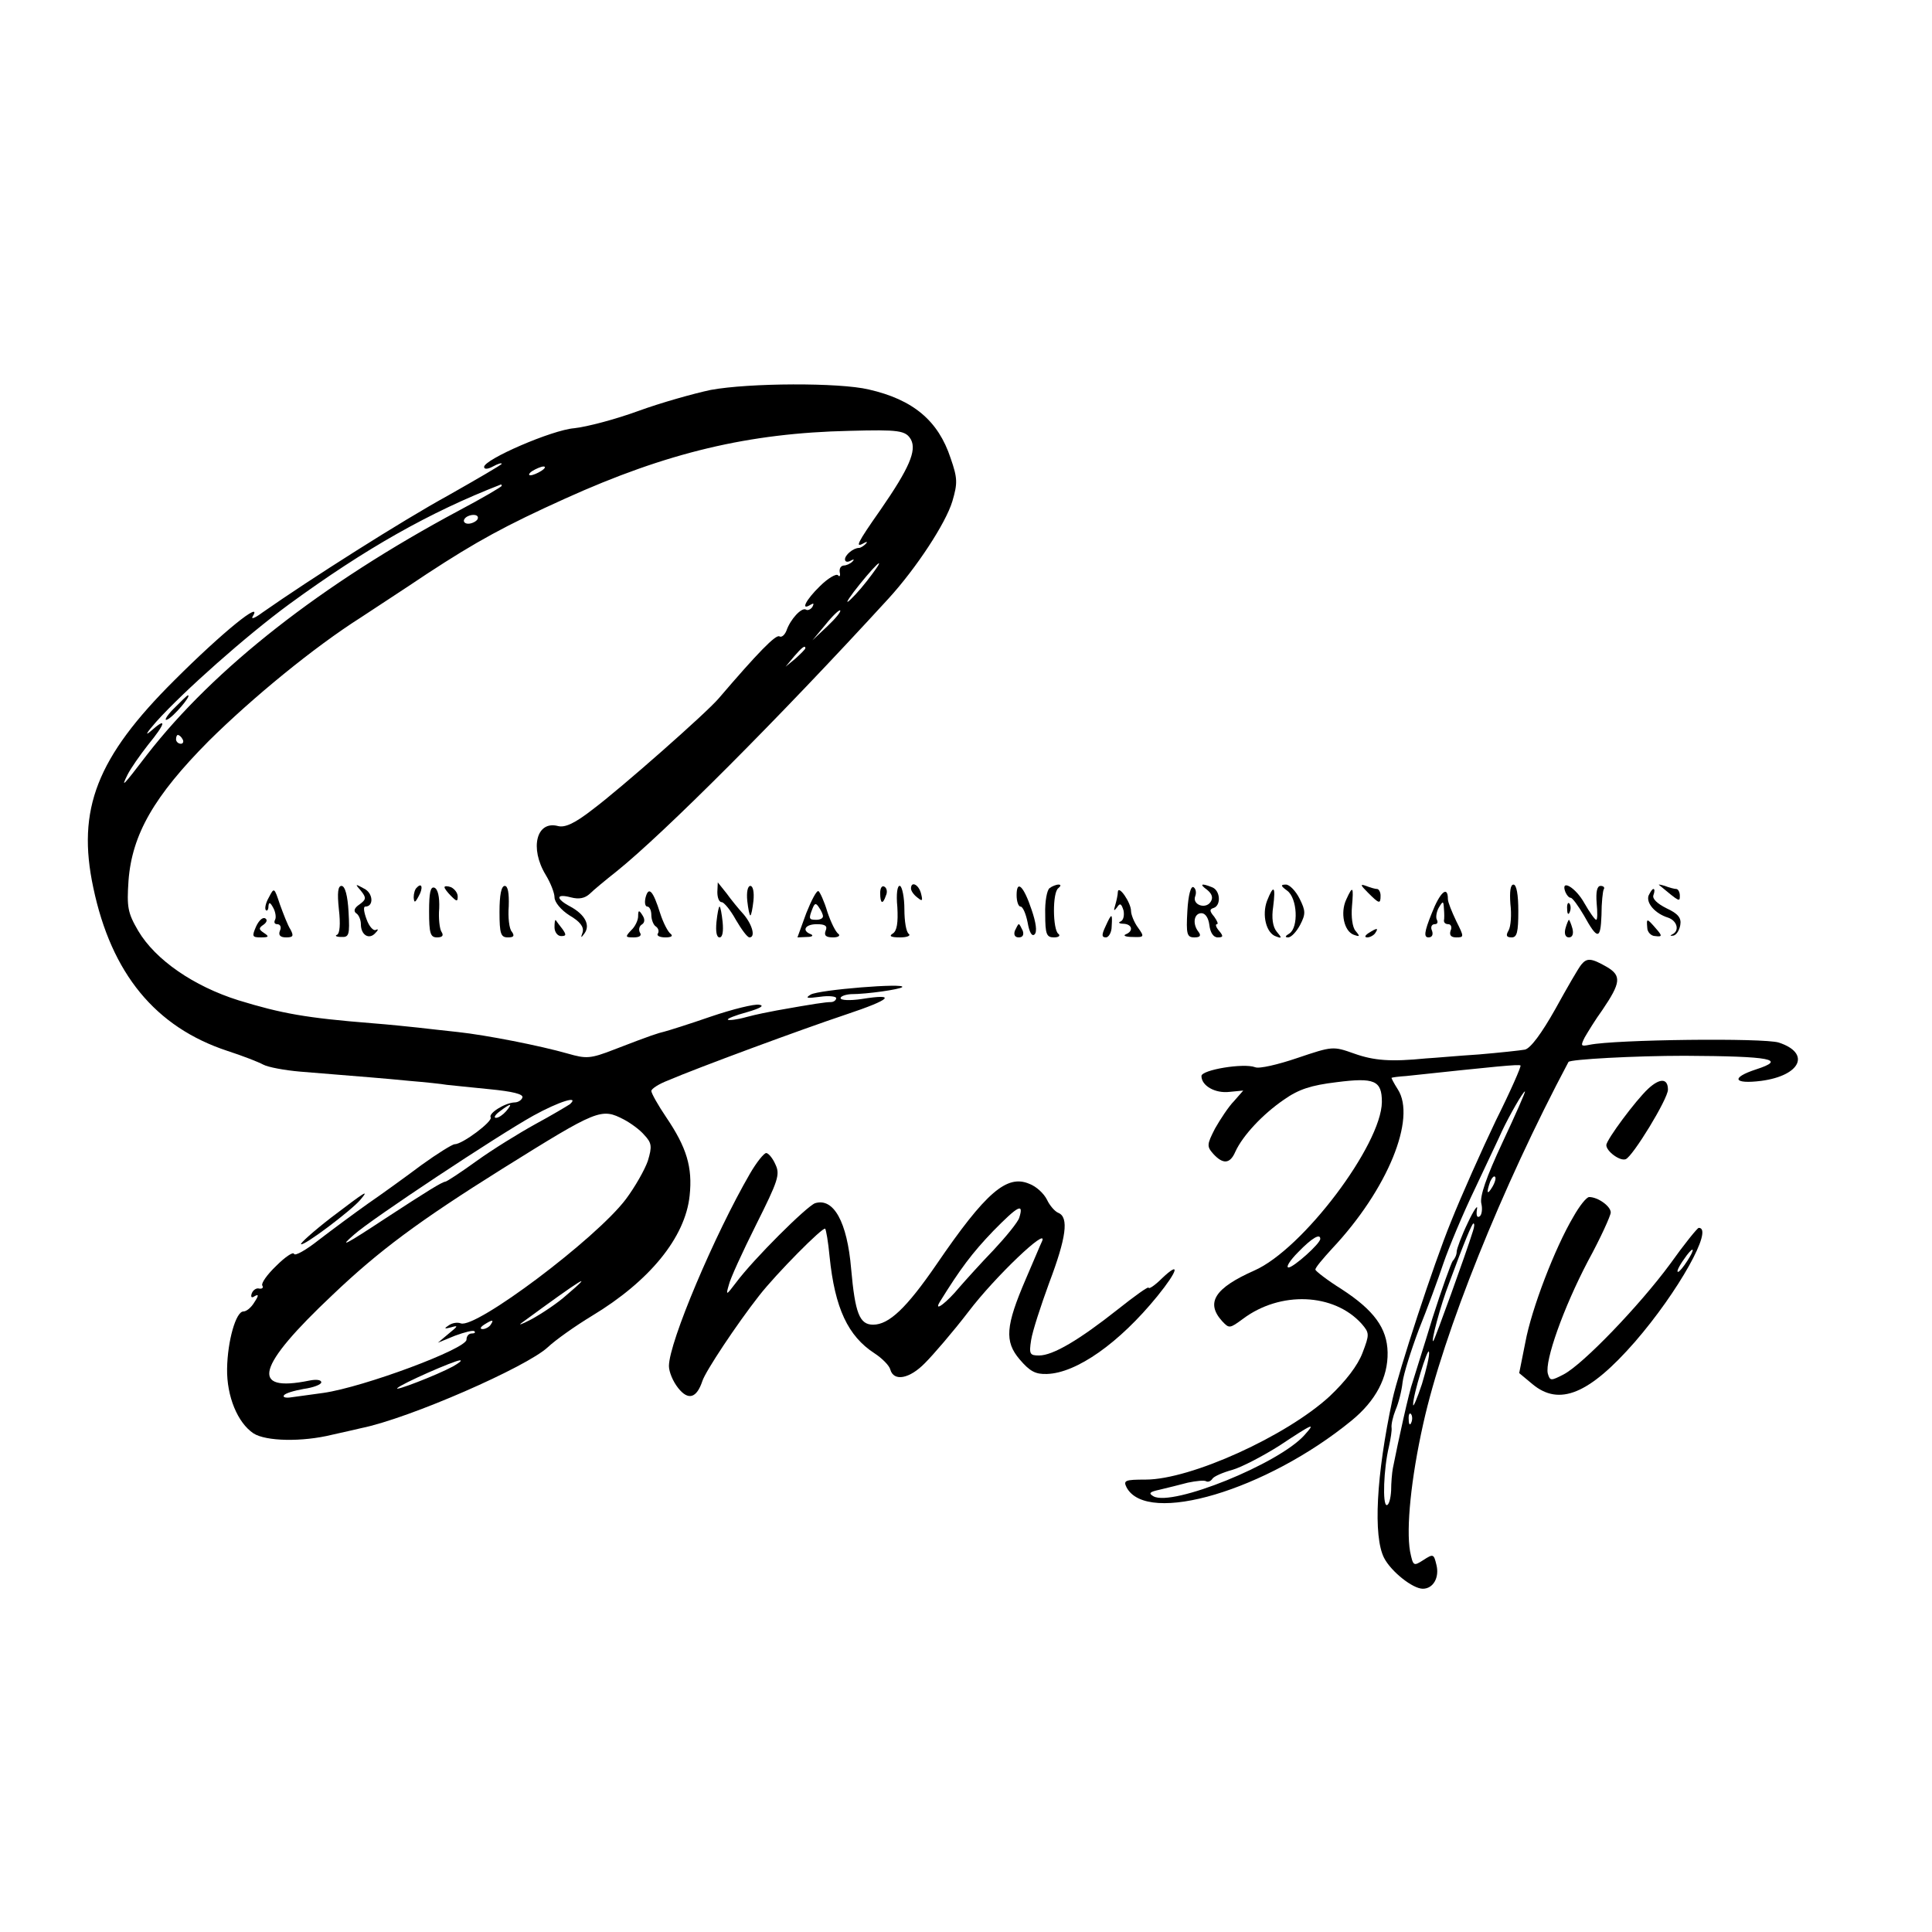 <?xml version="1.0" standalone="no"?>
<!DOCTYPE svg PUBLIC "-//W3C//DTD SVG 20010904//EN"
 "http://www.w3.org/TR/2001/REC-SVG-20010904/DTD/svg10.dtd">
<svg version="1.0" xmlns="http://www.w3.org/2000/svg"
 width="439pt" height="439pt" viewBox="0 0 439 439"
 preserveAspectRatio="xMidYMid meet">
<g transform="translate(0,439) scale(0.1,-0.1)"
fill="#000000" stroke="none">
<path d="M1615 3504 c-38 -8 -113 -29 -165 -48 -52 -19 -117 -36 -145 -39 -51
-4 -205 -71 -205 -88 0 -6 9 -5 20 1 11 6 20 9 20 6 0 -2 -55 -34 -122 -72
-104 -57 -312 -189 -422 -266 -16 -12 -26 -16 -22 -9 25 40 -68 -35 -178 -145
-176 -175 -222 -293 -184 -471 41 -195 141 -317 305 -371 34 -11 70 -25 81
-31 11 -6 49 -13 84 -16 159 -13 187 -15 248 -21 36 -3 74 -7 85 -9 11 -1 56
-6 98 -10 51 -5 77 -11 74 -19 -2 -6 -10 -11 -18 -11 -22 -1 -60 -25 -54 -34
5 -9 -64 -61 -82 -61 -5 0 -39 -21 -75 -47 -36 -27 -90 -66 -122 -88 -31 -22
-81 -59 -111 -82 -29 -23 -55 -38 -57 -32 -2 5 -20 -7 -40 -27 -21 -20 -35
-40 -32 -45 3 -5 0 -8 -7 -7 -6 2 -14 -3 -17 -11 -3 -9 0 -11 7 -6 9 5 9 1 -1
-14 -7 -12 -18 -21 -25 -21 -17 0 -36 -67 -37 -130 -1 -63 24 -123 60 -147 28
-18 110 -20 179 -3 28 6 57 13 66 15 109 22 376 139 424 184 17 16 62 48 100
71 131 79 212 178 222 273 7 65 -7 110 -53 178 -19 28 -34 55 -34 60 0 5 17
16 38 24 65 28 303 116 405 150 102 34 116 48 35 35 -27 -4 -48 -3 -48 2 0 4
10 8 23 9 38 0 112 11 117 16 10 10 -190 -6 -208 -17 -13 -8 -9 -9 21 -5 20 3
37 1 37 -3 0 -5 -6 -9 -12 -9 -12 0 -39 -4 -123 -19 -16 -3 -47 -9 -69 -15
-21 -6 -40 -8 -42 -6 -3 2 17 10 43 17 31 9 41 15 28 17 -11 2 -60 -10 -110
-27 -49 -17 -97 -32 -105 -34 -16 -4 -27 -7 -115 -41 -54 -21 -63 -21 -105 -9
-63 18 -185 42 -250 49 -30 3 -71 8 -90 10 -19 2 -66 7 -105 10 -150 12 -205
22 -303 52 -102 32 -189 92 -228 158 -24 41 -26 54 -22 114 8 105 58 192 182
317 100 99 239 213 346 281 30 20 98 64 150 99 113 74 179 110 314 171 232
105 418 149 646 154 113 3 128 1 140 -20 13 -25 -4 -65 -69 -159 -54 -77 -59
-88 -38 -76 7 4 9 3 4 -2 -5 -5 -12 -9 -15 -9 -13 0 -32 -16 -32 -26 0 -6 6
-7 13 -3 7 4 9 3 4 -2 -5 -5 -14 -9 -20 -9 -7 -1 -10 -7 -9 -15 2 -8 0 -12 -4
-7 -4 4 -23 -7 -41 -25 -32 -31 -45 -57 -21 -42 7 4 8 3 4 -5 -4 -6 -11 -9
-15 -6 -10 5 -35 -22 -44 -48 -4 -10 -11 -16 -16 -13 -8 5 -49 -37 -138 -141
-28 -33 -222 -204 -286 -252 -41 -32 -63 -42 -79 -38 -49 13 -65 -50 -28 -111
11 -18 20 -41 20 -51 0 -11 15 -29 34 -41 24 -14 33 -26 30 -38 -5 -14 -4 -14
4 -3 14 19 1 43 -32 61 -34 18 -33 30 1 21 19 -5 32 -2 43 8 9 9 37 32 61 51
107 86 368 347 618 620 63 69 130 171 145 221 12 41 12 52 -4 98 -28 85 -85
133 -186 156 -67 16 -272 15 -359 -1z m-385 -184 c-8 -5 -19 -10 -25 -10 -5 0
-3 5 5 10 8 5 20 10 25 10 6 0 3 -5 -5 -10z m-90 -34 c0 -2 -44 -28 -97 -56
-312 -167 -556 -358 -709 -555 -55 -72 -60 -77 -44 -45 7 14 28 44 46 67 41
50 44 65 7 32 -15 -13 -10 -4 12 21 62 69 204 195 302 267 174 127 319 209
481 272 1 1 2 -1 2 -3z m-55 -76 c-3 -5 -13 -10 -21 -10 -8 0 -12 5 -9 10 3 6
13 10 21 10 8 0 12 -4 9 -10z m885 -140 c-17 -22 -37 -43 -43 -47 -6 -4 6 14
27 40 21 26 40 47 43 47 3 0 -10 -18 -27 -40z m-90 -103 l-34 -32 30 36 c16
20 31 34 33 32 3 -2 -10 -18 -29 -36z m-50 -50 c0 -2 -10 -12 -22 -23 l-23
-19 19 23 c18 21 26 27 26 19z m-1415 -207 c3 -5 1 -10 -4 -10 -6 0 -11 5 -11
10 0 6 2 10 4 10 3 0 8 -4 11 -10z m880 -829 c-6 -4 -41 -25 -78 -45 -38 -21
-98 -58 -134 -84 -36 -26 -68 -47 -71 -47 -8 -1 -39 -20 -137 -84 -91 -60
-107 -68 -70 -36 39 35 326 225 407 270 58 32 106 47 83 26z m-145 -16 c-7 -8
-17 -15 -23 -15 -6 0 -2 7 9 15 25 19 30 19 14 0z m268 -19 c15 -8 36 -23 46
-35 17 -18 18 -26 8 -59 -7 -20 -29 -59 -50 -87 -68 -90 -341 -295 -375 -282
-8 3 -20 1 -28 -5 -11 -7 -9 -8 6 -4 17 5 16 3 -5 -14 l-25 -21 39 16 c22 8
41 13 44 10 3 -3 0 -5 -6 -5 -7 0 -12 -6 -12 -14 0 -21 -234 -108 -325 -121
-27 -4 -60 -8 -73 -10 -12 -2 -20 0 -17 4 2 5 23 11 45 15 22 3 40 10 40 15 0
6 -12 7 -27 4 -137 -28 -120 32 53 195 105 100 195 167 385 286 218 136 225
139 277 112z m-131 -399 c-20 -18 -56 -42 -80 -55 -23 -12 -32 -15 -19 -6 135
99 166 118 99 61z m-172 -67 c-3 -5 -12 -10 -18 -10 -7 0 -6 4 3 10 19 12 23
12 15 0z m-86 -95 c-37 -20 -136 -58 -126 -49 10 10 128 62 142 63 6 0 -2 -6
-16 -14z"/>
<path d="M394 2779 c-16 -16 -22 -28 -14 -24 13 5 56 55 47 55 -2 0 -16 -14
-33 -31z"/>
<path d="M770 2324 c4 -34 2 -55 -4 -58 -6 -2 -2 -5 9 -5 18 -1 20 4 17 57 -2
37 -8 59 -16 59 -8 0 -10 -15 -6 -53z"/>
<path d="M820 2366 c13 -16 12 -20 -3 -31 -12 -8 -14 -15 -8 -20 6 -3 11 -15
11 -25 0 -25 19 -36 33 -20 7 7 7 10 1 7 -5 -3 -15 7 -21 24 -6 16 -8 29 -3
29 20 0 18 31 -3 41 -20 11 -21 11 -7 -5z"/>
<path d="M947 2373 c-4 -3 -7 -13 -7 -22 1 -13 3 -13 11 2 11 19 8 33 -4 20z"/>
<path d="M975 2319 c0 -50 3 -59 18 -59 12 0 16 4 10 13 -4 6 -7 31 -5 53 1
26 -3 44 -11 47 -9 3 -12 -12 -12 -54z"/>
<path d="M1010 2374 c0 -3 7 -12 15 -20 13 -13 15 -13 15 -1 0 8 -7 17 -15 21
-8 3 -15 3 -15 0z"/>
<path d="M1135 2318 c0 -50 3 -58 19 -58 13 0 16 3 9 13 -6 6 -9 33 -7 58 1
30 -2 46 -9 46 -8 0 -12 -21 -12 -59z"/>
<path d="M1630 2363 c0 -13 4 -23 10 -23 5 0 20 -18 32 -40 13 -22 26 -40 31
-40 14 0 7 28 -13 52 -11 12 -29 34 -39 48 l-20 25 -1 -22z"/>
<path d="M1698 2343 c2 -18 5 -33 7 -33 2 0 5 15 7 33 2 20 -1 34 -7 34 -6 0
-9 -14 -7 -34z"/>
<path d="M2000 2361 c0 -25 6 -27 13 -6 4 8 2 17 -3 20 -6 4 -10 -3 -10 -14z"/>
<path d="M2039 2329 c2 -36 -1 -54 -10 -60 -10 -6 -5 -9 16 -9 17 0 25 4 20 8
-6 4 -10 29 -10 56 0 27 -5 51 -10 53 -6 2 -9 -18 -6 -48z"/>
<path d="M2070 2371 c0 -5 6 -14 14 -20 12 -10 13 -8 9 8 -5 21 -23 30 -23 12z"/>
<path d="M2310 2356 c0 -14 4 -26 9 -26 5 0 12 -16 16 -36 4 -23 10 -33 16
-27 6 6 3 27 -7 56 -18 54 -34 69 -34 33z"/>
<path d="M2385 2372 c-6 -4 -11 -31 -10 -59 0 -46 3 -53 20 -53 11 0 15 4 10
8 -13 9 -14 95 0 104 6 5 6 8 0 8 -5 0 -15 -4 -20 -8z"/>
<path d="M2698 2320 c-3 -53 -1 -60 16 -60 13 0 16 4 9 13 -14 18 -10 42 7 42
9 0 16 -11 18 -27 2 -17 9 -28 19 -28 13 0 13 3 3 15 -7 8 -9 15 -5 15 4 0 1
7 -6 17 -11 13 -11 17 -1 20 17 6 15 40 -4 47 -25 10 -29 7 -11 -6 11 -9 14
-18 8 -27 -11 -18 -43 -7 -35 13 3 8 1 17 -4 20 -6 4 -12 -18 -14 -54z"/>
<path d="M2925 2366 c23 -17 26 -83 5 -97 -10 -6 -11 -9 -3 -9 7 0 19 13 27
28 13 25 13 32 -1 60 -9 18 -23 32 -31 32 -13 0 -12 -3 3 -14z"/>
<path d="M3108 2362 c26 -26 29 -27 29 -7 0 8 -4 15 -8 15 -4 0 -15 3 -25 7
-14 5 -13 2 4 -15z"/>
<path d="M3432 2336 c3 -24 1 -51 -4 -60 -7 -12 -5 -16 7 -16 12 0 15 12 15
60 0 37 -4 60 -11 60 -7 0 -9 -16 -7 -44z"/>
<path d="M3557 2363 c3 -7 8 -13 12 -13 4 0 17 -18 30 -40 31 -56 38 -56 40 1
0 28 3 54 5 58 3 4 0 8 -7 8 -8 0 -11 -13 -9 -39 2 -21 2 -38 -1 -38 -3 0 -15
17 -27 38 -20 36 -55 56 -43 25z"/>
<path d="M3770 2379 c47 -39 47 -39 47 -24 0 8 -4 15 -8 15 -4 0 -16 3 -26 7
-10 3 -16 4 -13 2z"/>
<path d="M611 2351 c-7 -12 -10 -25 -7 -29 3 -3 6 1 6 9 1 10 4 9 11 -4 5 -9
7 -22 4 -27 -3 -6 -1 -10 5 -10 7 0 10 -7 6 -15 -4 -10 1 -15 14 -15 16 0 18
3 10 18 -6 9 -16 35 -24 57 -13 39 -13 39 -25 16z"/>
<path d="M1467 2351 c-3 -12 -1 -21 4 -21 5 0 9 -9 9 -19 0 -11 5 -23 10 -26
6 -4 8 -11 5 -16 -4 -5 4 -9 17 -9 13 0 18 3 12 8 -6 4 -17 25 -24 47 -16 51
-26 62 -33 36z"/>
<path d="M1832 2315 l-20 -55 22 1 c11 0 15 3 9 6 -22 8 -14 23 13 23 19 0 25
-4 20 -15 -4 -11 1 -15 17 -15 12 0 17 4 12 8 -6 4 -17 26 -25 50 -7 24 -17
45 -20 47 -4 3 -16 -20 -28 -50z m38 -7 c0 -5 -7 -8 -15 -8 -17 0 -18 2 -9 25
5 13 8 14 15 3 5 -7 9 -16 9 -20z"/>
<path d="M2540 2363 c0 -6 -3 -20 -6 -30 -4 -13 -3 -14 4 -5 7 11 10 9 15 -7
2 -11 0 -22 -7 -25 -6 -2 -3 -5 7 -5 20 -1 23 -17 5 -24 -7 -3 0 -6 15 -6 27
-1 28 0 13 21 -9 12 -16 30 -16 38 0 19 -29 61 -30 43z"/>
<path d="M2879 2343 c-12 -32 -2 -74 21 -81 13 -5 13 -3 1 11 -9 11 -12 31 -8
57 6 47 1 51 -14 13z"/>
<path d="M3059 2346 c-14 -30 -5 -72 17 -80 14 -5 15 -4 4 9 -7 8 -10 32 -8
55 4 46 2 49 -13 16z"/>
<path d="M3253 2314 c-17 -42 -18 -54 -7 -54 8 0 11 6 8 15 -4 8 -1 15 6 15 6
0 8 4 5 10 -3 5 -1 18 4 27 10 17 11 16 12 -2 1 -11 1 -23 0 -27 0 -5 4 -8 10
-8 6 0 9 -7 5 -15 -3 -10 1 -15 13 -15 18 0 18 1 0 37 -10 21 -19 43 -19 50 0
32 -18 16 -37 -33z"/>
<path d="M3746 2355 c-6 -17 15 -41 44 -50 21 -7 27 -30 10 -38 -6 -3 -5 -4 2
-3 7 1 14 12 16 24 3 16 -5 26 -31 38 -22 11 -33 22 -30 30 3 8 3 14 0 14 -3
0 -7 -7 -11 -15z"/>
<path d="M3561 2324 c0 -11 3 -14 6 -6 3 7 2 16 -1 19 -3 4 -6 -2 -5 -13z"/>
<path d="M1628 2295 c-2 -21 0 -35 7 -35 7 0 9 14 7 35 -2 19 -5 35 -7 35 -2
0 -5 -16 -7 -35z"/>
<path d="M1450 2308 c0 -9 -7 -24 -16 -32 -14 -15 -13 -16 6 -16 13 0 19 4 14
11 -3 6 -2 14 4 18 7 4 8 12 2 21 -8 13 -10 12 -10 -2z"/>
<path d="M582 2285 c-10 -23 -9 -25 11 -25 18 0 19 2 7 10 -12 8 -13 11 -1 19
7 5 9 11 4 14 -6 4 -15 -5 -21 -18z"/>
<path d="M2512 2285 c-9 -19 -9 -25 1 -25 6 0 13 11 13 25 2 31 0 31 -14 0z"/>
<path d="M1260 2283 c0 -11 7 -20 15 -20 12 0 12 3 3 16 -7 9 -14 18 -15 20
-2 2 -3 -5 -3 -16z"/>
<path d="M3557 2280 c-3 -12 0 -20 8 -20 8 0 11 8 8 20 -3 11 -7 20 -8 20 -1
0 -5 -9 -8 -20z"/>
<path d="M3743 2282 c0 -10 9 -19 18 -19 16 -2 17 0 1 18 -20 23 -21 23 -19 1z"/>
<path d="M2306 2275 c-3 -9 0 -15 9 -15 9 0 12 6 9 15 -4 8 -7 15 -9 15 -2 0
-5 -7 -9 -15z"/>
<path d="M3110 2270 c-9 -6 -10 -10 -3 -10 6 0 15 5 18 10 8 12 4 12 -15 0z"/>
<path d="M3593 2198 c-6 -7 -32 -52 -59 -101 -31 -55 -56 -89 -69 -92 -11 -2
-58 -7 -105 -11 -47 -3 -101 -8 -120 -9 -80 -8 -118 -5 -163 11 -48 17 -49 17
-129 -10 -44 -15 -87 -25 -96 -21 -26 10 -122 -6 -122 -20 0 -22 31 -40 64
-36 l31 3 -21 -24 c-12 -12 -31 -41 -43 -62 -19 -37 -19 -41 -4 -58 22 -24 38
-23 50 5 17 37 62 85 110 118 34 24 62 33 120 40 86 11 103 4 103 -45 -1 -97
-180 -335 -290 -383 -90 -40 -111 -73 -73 -115 16 -17 17 -17 47 5 85 64 207
59 270 -11 18 -21 18 -24 2 -66 -11 -29 -38 -64 -75 -99 -98 -90 -315 -189
-418 -189 -47 0 -51 -2 -43 -18 47 -87 318 -6 511 152 55 45 83 98 82 155 -1
55 -31 96 -105 144 -32 20 -59 41 -59 44 -1 4 17 25 38 48 126 134 192 296
149 362 -9 14 -15 26 -14 26 2 1 17 3 33 4 206 22 256 27 260 24 2 -2 -23 -59
-56 -125 -32 -67 -78 -170 -102 -230 -40 -98 -119 -340 -133 -404 -37 -173
-44 -311 -19 -360 16 -31 65 -70 88 -70 24 0 38 26 31 54 -6 25 -7 26 -30 11
-22 -14 -23 -14 -30 20 -9 52 2 165 30 290 46 207 179 538 330 822 4 6 151 14
264 14 197 -1 233 -8 162 -31 -58 -19 -51 -34 12 -26 90 12 113 63 40 87 -34
11 -372 7 -430 -5 -20 -4 -21 -3 -11 17 7 12 24 40 40 62 42 62 44 78 10 98
-35 20 -45 21 -58 5z m-179 -404 c-37 -79 -52 -123 -48 -139 3 -12 1 -26 -4
-29 -6 -4 -8 3 -6 16 3 13 -7 -1 -21 -31 -14 -29 -25 -59 -25 -65 0 -7 -4 -16
-9 -21 -4 -6 -25 -64 -46 -130 -20 -66 -41 -131 -45 -145 -8 -21 -33 -135 -45
-196 -2 -10 -4 -34 -4 -51 -1 -18 -5 -33 -10 -33 -10 0 -7 83 5 133 4 18 7 37
6 43 -1 7 3 25 9 40 7 16 14 44 16 63 2 18 19 72 37 120 19 47 44 115 56 151
12 35 44 112 72 170 27 58 55 116 61 130 17 36 48 90 52 90 2 0 -21 -52 -51
-116z m-23 -101 c-12 -20 -14 -14 -5 12 4 9 9 14 11 11 3 -2 0 -13 -6 -23z
m-44 -100 c-16 -52 -86 -245 -90 -250 -7 -7 16 81 36 132 35 95 52 135 55 135
3 0 2 -8 -1 -17z m-347 -18 c0 -11 -61 -65 -72 -65 -7 0 3 16 22 35 31 32 50
43 50 30z m231 -330 c-11 -33 -20 -54 -20 -47 -1 20 34 134 36 120 2 -7 -6
-40 -16 -73z m-24 -87 c-3 -8 -6 -5 -6 6 -1 11 2 17 5 13 3 -3 4 -12 1 -19z
m-243 -29 c-58 -65 -300 -163 -343 -139 -12 7 -9 10 14 15 17 4 45 11 64 16
19 4 38 6 42 3 4 -2 10 0 14 6 3 5 23 14 45 20 21 6 69 31 107 55 77 51 84 54
57 24z"/>
<path d="M3745 1916 c-28 -26 -95 -116 -95 -128 0 -14 31 -37 44 -32 16 6 96
137 96 158 0 26 -18 27 -45 2z"/>
<path d="M1704 1723 c-80 -138 -184 -383 -184 -437 0 -13 9 -35 21 -50 23 -29
42 -23 55 16 7 22 78 129 129 194 39 50 145 157 150 152 2 -2 7 -30 10 -63 12
-118 42 -181 102 -220 17 -11 34 -28 36 -37 8 -28 44 -21 79 15 18 18 63 70
99 117 60 79 181 194 167 160 -4 -8 -20 -47 -37 -86 -46 -107 -49 -142 -14
-183 23 -27 36 -34 62 -33 67 2 164 70 251 177 47 58 53 81 10 40 -16 -16 -30
-25 -30 -21 0 4 -32 -19 -71 -50 -86 -68 -146 -104 -178 -104 -21 0 -23 3 -18
35 3 20 22 78 41 130 39 103 45 149 21 159 -8 3 -20 17 -26 30 -7 14 -24 30
-40 36 -51 22 -99 -19 -211 -183 -68 -99 -108 -137 -144 -137 -31 0 -41 26
-50 127 -9 107 -40 162 -82 149 -19 -7 -140 -127 -180 -181 -22 -29 -23 -29
-16 -5 3 14 31 75 62 137 50 100 55 114 44 137 -6 14 -16 26 -21 26 -5 0 -22
-21 -37 -47z m612 -100 c-3 -10 -30 -43 -58 -73 -29 -30 -64 -69 -78 -85 -28
-34 -59 -58 -45 -34 47 76 74 112 122 162 56 57 70 65 59 30z"/>
<path d="M752 1623 c-40 -31 -70 -58 -68 -60 5 -6 115 77 135 101 21 25 12 19
-67 -41z"/>
<path d="M3575 1625 c-42 -71 -95 -209 -109 -285 l-14 -70 30 -25 c61 -51 129
-23 233 96 98 113 180 259 145 259 -3 0 -33 -37 -65 -82 -70 -95 -198 -228
-242 -251 -29 -15 -31 -15 -36 2 -7 29 35 148 91 255 29 53 52 104 52 111 0
14 -29 35 -49 35 -6 0 -22 -20 -36 -45z m259 -100 c-9 -14 -18 -25 -21 -25 -5
0 5 18 20 38 17 22 18 13 1 -13z"/>
</g>
</svg>
